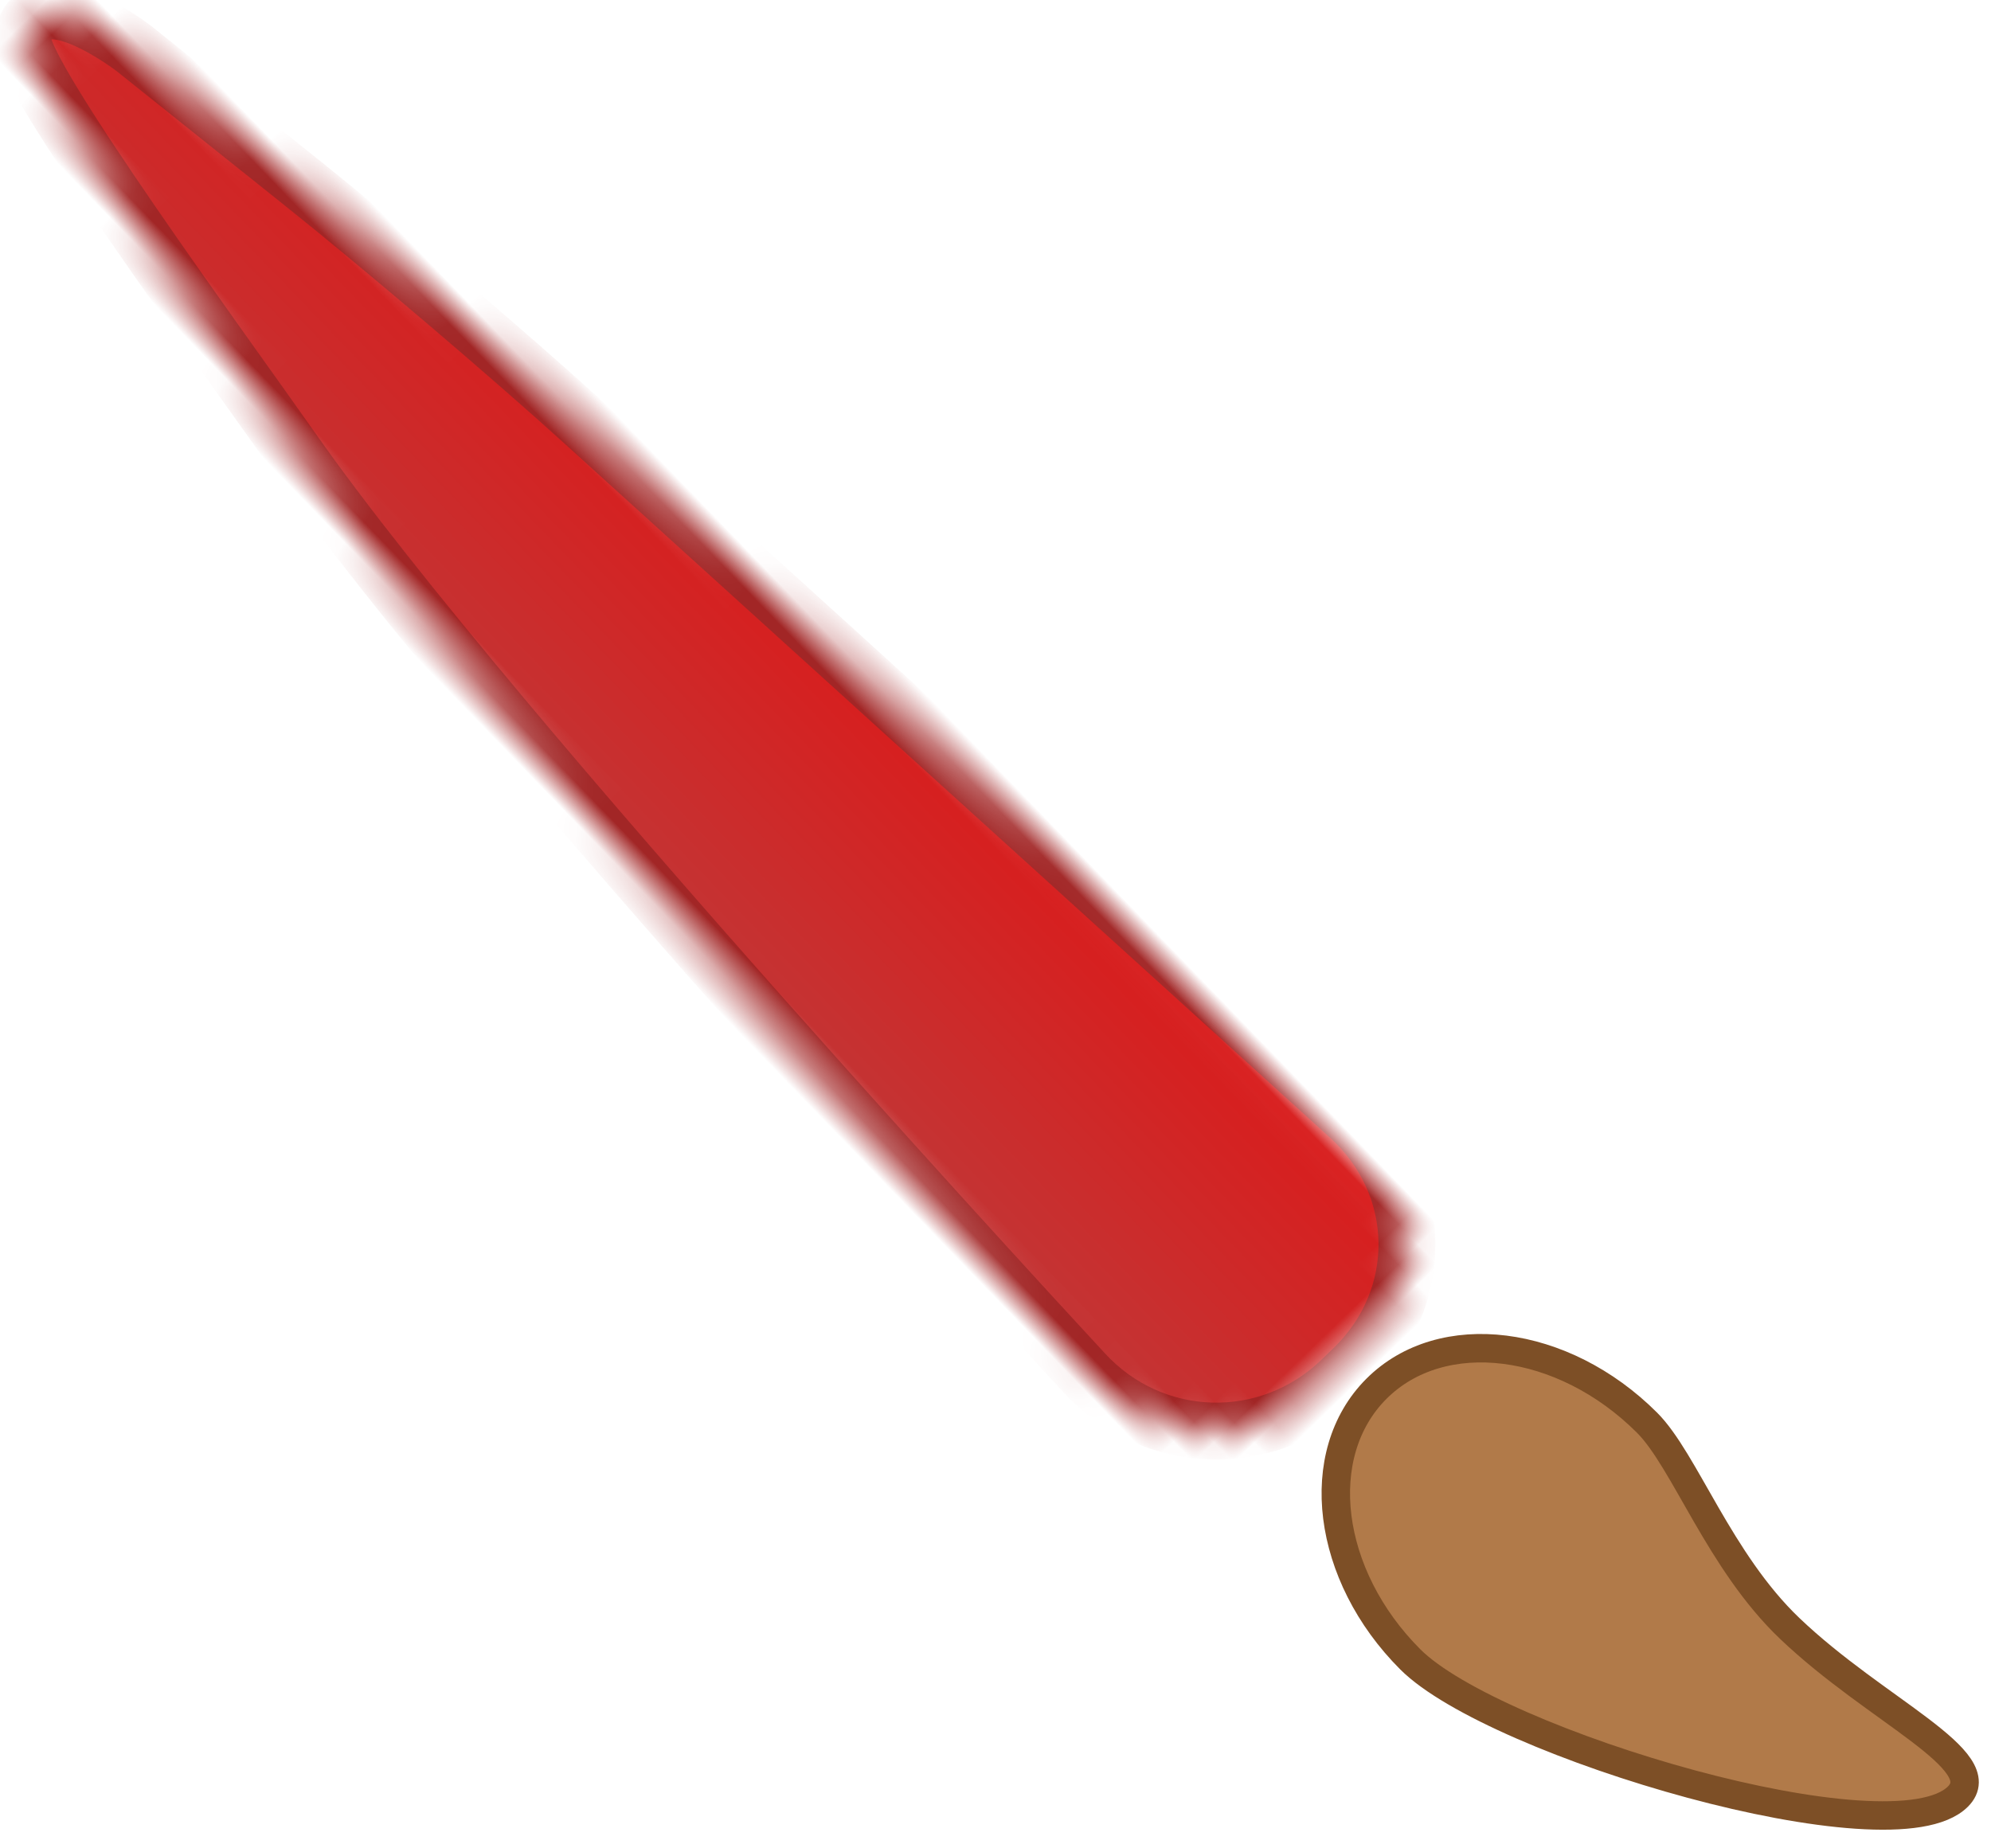 <?xml version="1.0" encoding="UTF-8" standalone="no"?>
<svg width="70px" height="65px" viewBox="0 0 70 65" version="1.1" xmlns="http://www.w3.org/2000/svg" xmlns:xlink="http://www.w3.org/1999/xlink">
    <!-- Generator: Sketch 39.1 (31720) - http://www.bohemiancoding.com/sketch -->
    <title>Group 4</title>
    <desc>Created with Sketch.</desc>
    <defs>
        <linearGradient x1="195.065%" y1="43.461%" x2="-126.153%" y2="40.777%" id="linearGradient-1">
            <stop stop-color="#F40000" offset="0%"></stop>
            <stop stop-color="#A15959" offset="100%"></stop>
        </linearGradient>
        <path d="M3.445,17.895 C4.06,14 5.749,1.612 6.669,0.906 C8.599,-0.573 9.247,3.887 9.247,3.887 L10.226,11.465 C10.685,15.016 11.249,20.786 11.487,24.37 L13.887,60.563 C14.124,64.139 11.408,67.038 7.837,67.038 L7.241,67.038 C3.663,67.038 0.831,64.131 0.928,60.553 C0.928,60.553 1.542,29.954 3.445,17.895 Z" id="path-2"></path>
        <mask id="mask-3" maskContentUnits="userSpaceOnUse" maskUnits="objectBoundingBox" x="0" y="0" width="12.976" height="66.433" fill="white">
            <use xlink:href="#path-2"></use>
        </mask>
    </defs>
    <g id="Welcome" stroke="none" stroke-width="1" fill="none" fill-rule="evenodd">
        <g id="Desktop" transform="translate(-895, -1314)">
            <g id="skills" transform="translate(180, 663)">
                <g id="Group-7" transform="translate(139, 490)">
                    <g id="Group-4" transform="translate(571, 156)">
                        <g id="Group" transform="translate(29.388, 29.592) rotate(-45) translate(-29.388, -29.592) translate(21.888, -4.408)" stroke="#A22626" stroke-width="2" fill="url(#linearGradient-1)">
                            <use id="Rectangle-4" mask="url(#mask-3)" transform="translate(7.413, 33.822) rotate(1) translate(-7.413, -33.822) " xlink:href="#path-2"></use>
                        </g>
                        <path d="M57.362,68.422 C61.543,68.422 74.387,61.471 74.387,58.22 C74.387,56.426 70.234,58.122 66.024,58.22 C62.608,58.301 59.235,56.651 57.362,56.651 C53.18,56.651 49.79,59.286 49.79,62.536 C49.79,65.787 53.18,68.422 57.362,68.422 Z" id="Oval-4" stroke="#7D4F26" fill="#B17A49" transform="translate(62.089, 62.536) rotate(45) translate(-62.089, -62.536) "></path>
                    </g>
                </g>
            </g>
        </g>
    </g>
</svg>
